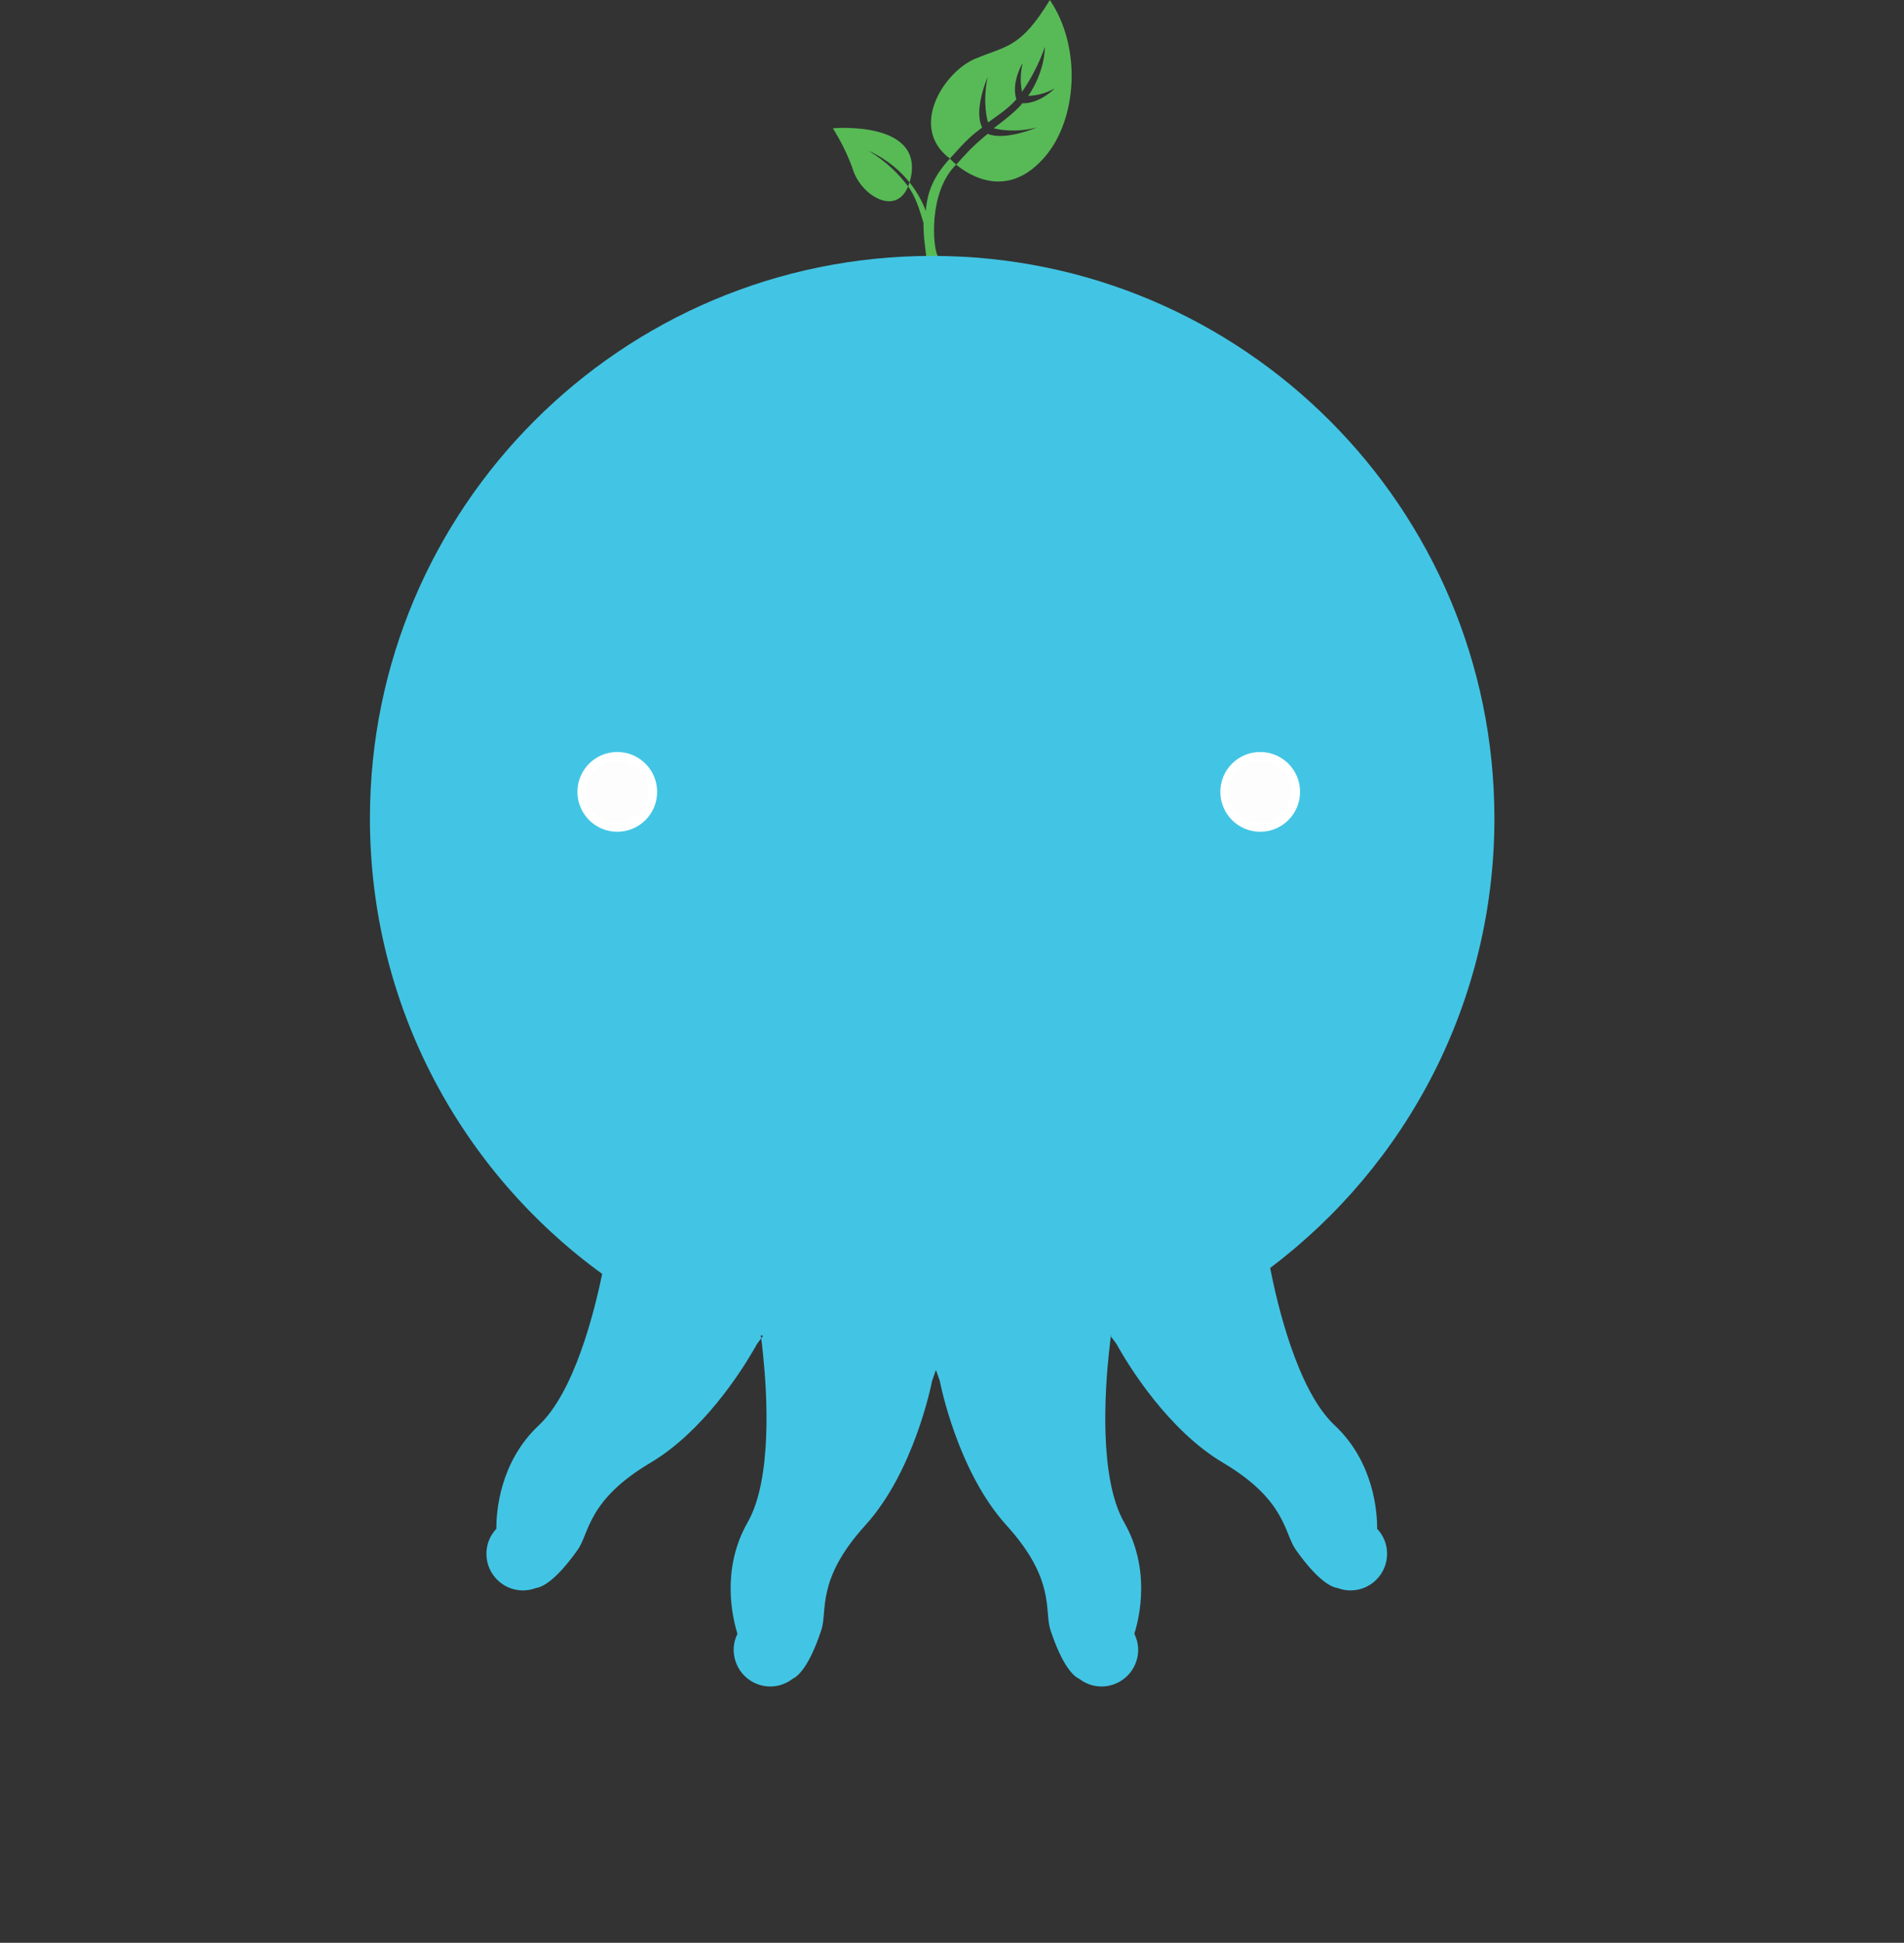 <?xml version="1.0" encoding="utf-8"?>
<!-- Generator: Adobe Illustrator 16.0.0, SVG Export Plug-In . SVG Version: 6.00 Build 0)  -->
<!DOCTYPE svg PUBLIC "-//W3C//DTD SVG 1.1//EN" "http://www.w3.org/Graphics/SVG/1.1/DTD/svg11.dtd">
<svg version="1.1" id="Layer_1" xmlns="http://www.w3.org/2000/svg" xmlns:xlink="http://www.w3.org/1999/xlink" x="0px" y="0px"
	 width="212.5px" height="216.725px" viewBox="0 0 212.5 216.725" enable-background="new 0 0 212.5 216.725" xml:space="preserve">
<rect x="0" y="0" width="212.5" height="216.725" fill="#333333" stroke="none"/>
<g>
	<path fill="#58BA56" d="M116.735,17.353c-4.217,5.063-8.596,2.187-10.02,1.017c1.102-1.207,1.605-1.859,3.514-3.438
		c1.985,0.808,5.518-0.722,5.518-0.722c-2.384,0.617-4.198,0.268-4.844,0.095c0.133-0.104,2.479-1.805,3.191-2.782
		c1.966,0.057,3.59-1.633,3.59-1.633c-0.058-0.039-1.045,0.722-2.926,0.807c1.947-2.849,1.852-5.48,1.852-5.48
		s-0.712,2.392-2.545,5.023c-0.37-1.86,0.104-3.134,0.048-3.17c0,0-1.273,2.088-0.684,4.017c-0.997,1.15-2.574,2.126-3.153,2.575
		c-0.047-0.125-0.646-2.111-0.057-5.053c0,0-1.605,3.692-0.598,5.611c-1.235,0.95-1.558,1.18-3.609,3.469
		c-4.645-3.469-0.654-9.681,2.821-11.133c3.571-1.49,5.063-1.186,8.339-6.555C120.763,5.32,120.174,13.23,116.735,17.353
		L116.735,17.353z"/>
	<path fill="#57BA55" d="M96.923,16.813c2.118,0.967,3.58,2.277,4.589,3.533c0.007-0.04,0.027-0.068,0.037-0.104
		c1.908-6.886-8.596-5.929-8.596-5.929s1.455,2.232,2.262,4.673c0.928,2.821,4.758,5.167,6.134,1.814
		C100.352,19.461,98.937,18.01,96.923,16.813L96.923,16.813z"/>
	<path fill="#57BA55" d="M106.715,18.359c-0.01-0.009-0.723-0.653-0.712-0.662c-1.805,1.982-2.507,3.675-2.677,5.838
		c-0.269-0.748-0.817-1.938-1.814-3.189c-0.049,0.159-0.104,0.313-0.163,0.454c1.065,1.434,1.474,3.403,1.719,4.037
		c0,1.798,0.2,2.69,0.353,4.188c0,0,0.968,0.57,1.232-0.491C104.113,27.632,103.581,21.439,106.715,18.359L106.715,18.359z"/>
	<path fill="#040305" d="M106.715,18.359"/>
	<rect x="92.953" fill="none" width="26.259" height="29.178"/>
</g>
<path fill="#42C5E4" d="M148.947,158.988c-4.141-3.88-6.38-13.42-7.19-17.54c15.2-11.439,25.03-29.65,25.03-50.15
	c0-34.66-28.09-62.75-62.75-62.75s-62.75,28.09-62.75,62.75c0,20.9,10.21,39.41,25.92,50.81c-0.91,4.41-3.13,13.189-7.06,16.88
	c-4.391,4.11-4.761,9.681-4.75,11.56c-0.69,0.721-1.11,1.701-1.11,2.78c0,2.261,1.83,4.091,4.08,4.091c0.52,0,1.01-0.101,1.46-0.271
	h0.01c0.63-0.091,2.13-0.729,4.63-4.25c1.33-1.86,1.051-5.53,8.16-9.74c5.79-3.44,10.01-10.05,11.37-12.38
	c0.32-0.529,0.48-0.84,0.48-0.84l0.479-0.641c-0.03-0.22-0.05-0.34-0.05-0.34l0.26,0.051l-0.21,0.289c0.05,0.36,0.13,1.01,0.21,1.86
	c0.45,4.3,1.04,13.82-1.72,18.66c-2.99,5.22-1.7,10.649-1.141,12.44c-0.449,0.891-0.56,1.959-0.239,2.99
	c0.66,2.16,2.95,3.369,5.1,2.709c0.5-0.16,0.93-0.4,1.311-0.689h0.01c0.58-0.279,1.819-1.33,3.18-5.43
	c0.72-2.17-0.63-5.589,4.93-11.71c5.351-5.899,7.301-15.42,7.431-16.08c0.01-0.029,0.01-0.039,0.01-0.039l0.42-1.19l0.42,1.19
	c0,0,0,0.01,0.01,0.029c0.11,0.59,2.051,10.16,7.42,16.09c5.561,6.121,4.211,9.541,4.931,11.71c1.359,4.1,2.6,5.15,3.18,5.43h0.01
	c0.38,0.289,0.82,0.529,1.311,0.689c2.149,0.66,4.439-0.549,5.109-2.709c0.32-1.031,0.2-2.1-0.25-2.99
	c0.57-1.791,1.851-7.22-1.14-12.44c-2.82-4.95-2.14-14.78-1.689-18.94c0.09-0.91,0.18-1.55,0.21-1.8l0.64,0.86
	c0,0,0.1,0.189,0.3,0.54c1.15,2,5.49,9.079,11.55,12.68c7.11,4.21,6.83,7.88,8.16,9.74c2.5,3.521,4,4.159,4.63,4.25h0.011
	c0.449,0.17,0.939,0.271,1.46,0.271c2.25,0,4.079-1.83,4.079-4.091c0-1.079-0.42-2.06-1.109-2.78
	C153.707,168.668,153.337,163.098,148.947,158.988z M123.978,149.068l-0.07-0.09l0.09-0.021
	C123.997,148.958,123.987,148.999,123.978,149.068z"/>
<circle fill="#FDFDFE" stroke="#FFFFFF" stroke-miterlimit="10" cx="68.893" cy="88.336" r="3.949"/>
<circle fill="#FDFDFE" stroke="#FFFFFF" stroke-miterlimit="10" cx="140.647" cy="88.336" r="3.949"/>
</svg>
